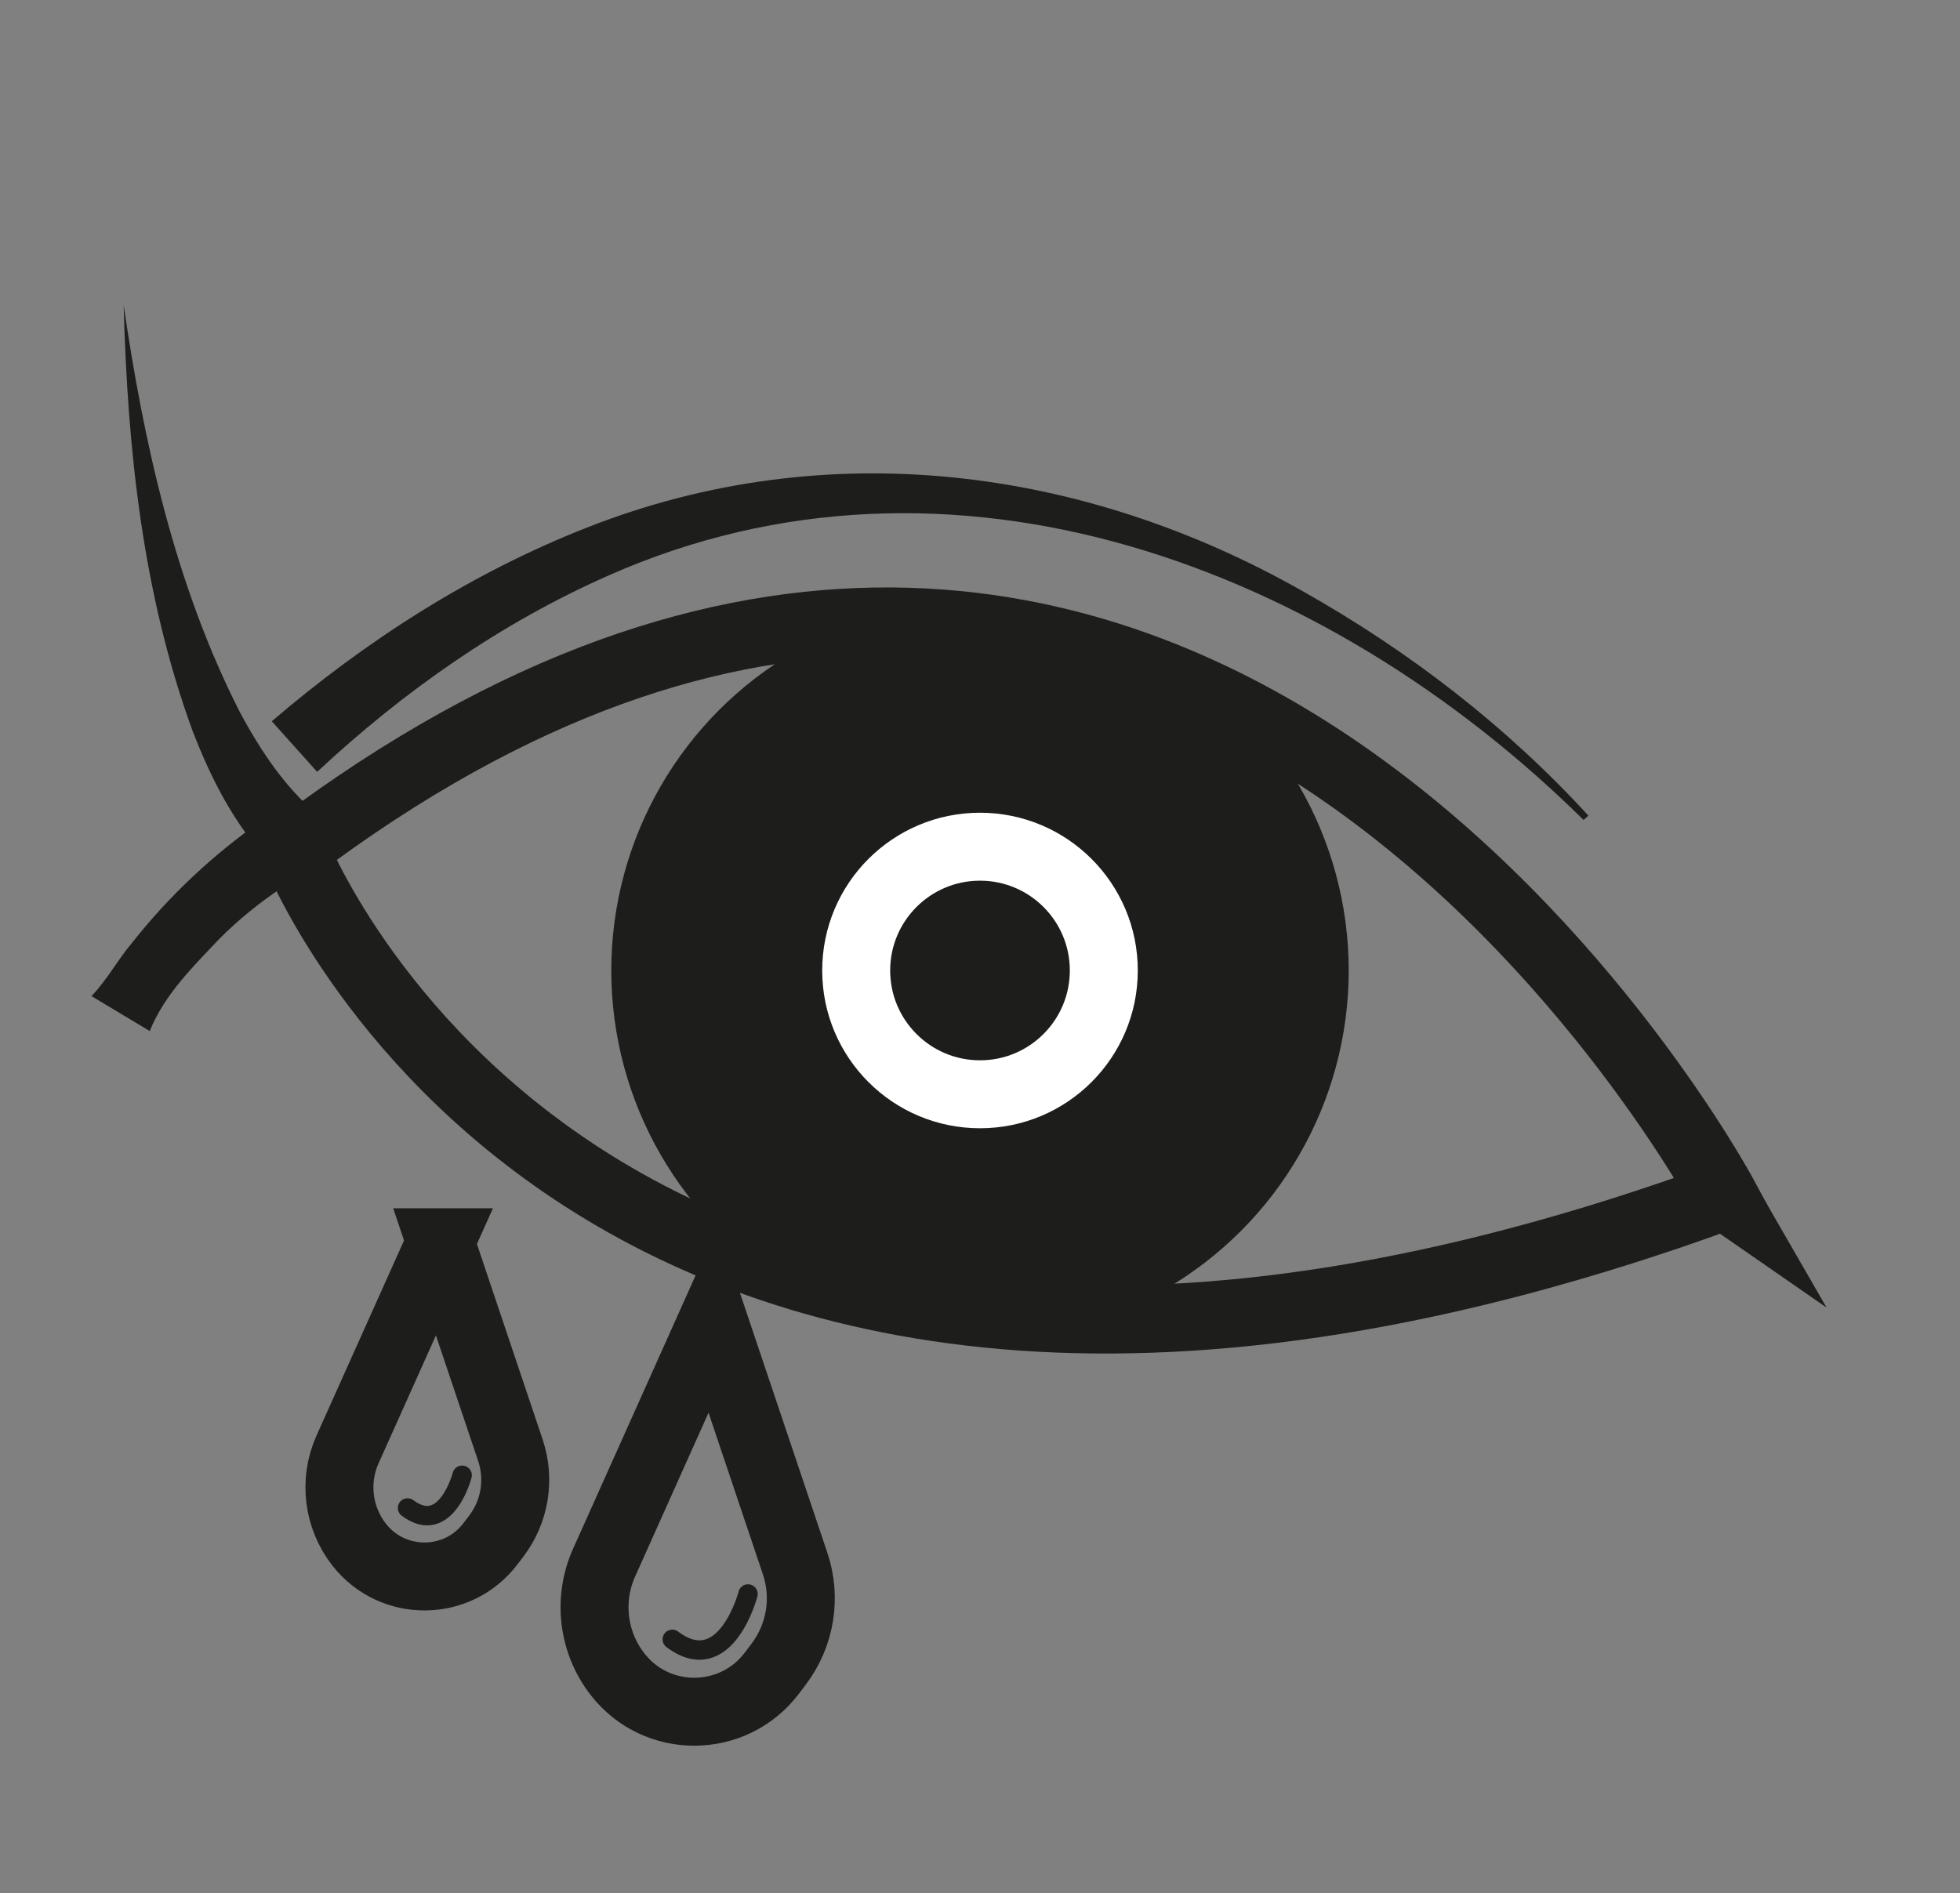<?xml version="1.0" encoding="UTF-8"?>
<svg xmlns="http://www.w3.org/2000/svg" viewBox="0 0 201.84 194.99">
  <rect x="0" y="0" width="201.84" height="194.99" fill="#808080" stroke="none"/>
  <defs>
    <style>
      .cls-1, .cls-2, .cls-3, .cls-4 {
        stroke-miterlimit: 10;
      }

      .cls-1, .cls-2, .cls-4 {
        stroke: #1d1d1b;
      }

      .cls-1, .cls-3, .cls-5 {
        fill: #1d1d1b;
      }

      .cls-1, .cls-3, .cls-4 {
        stroke-width: 7px;
      }

      .cls-2 {
        stroke-linecap: round;
        stroke-width: 2px;
      }

      .cls-2, .cls-4 {
        fill: none;
      }

      .cls-3 {
        stroke: #fff;
      }

      .cls-5 {
        stroke-width: 0px;
      }
    </style>
  </defs>
  <g id="Layer_7" data-name="Layer 7">
    <path class="cls-4" d="m177.54,123.21C60.6,165.86,30.33,87.44,30.33,87.44c91.26-68.79,147.21,35.77,147.21,35.77Z"/>
    <path class="cls-5" d="m163.07,84.45c-26.34-26-65.02-40.88-100.46-25.15-11.05,4.88-21.08,11.92-29.95,20.2,0,0-4.67-5.21-4.67-5.21,9.68-8.3,20.61-15.32,32.58-20,24.53-9.62,50.97-6.23,73.56,6.59,10.93,6.15,20.97,13.88,29.44,23.13,0,0-.5.45-.5.45h0Z"/>
    <path class="cls-5" d="m12.71,31.26c2.08,14.35,5.34,28.98,11.91,41.93,2.19,4.15,4.86,8.06,8.11,10.73,0,0,3.3,3.52,3.3,3.52-4.9,2.36-9.58,5.38-13.42,9.24-2.73,2.88-5.7,5.79-7.19,9.52,0,0-6-3.6-6-3.6,1.62-1.69,2.67-3.7,4.14-5.44,3.85-4.9,8.44-9.19,13.55-12.75.49-.34.93-.64,1.53-1.01l-.69,5.61c-3.9-4.14-6.25-8.92-8.1-13.68-5.18-14.14-6.73-29.17-7.12-44.08h0Z"/>
    <path class="cls-4" d="m45.36,127.95l-9.57,21.34c-1.45,3.23-.99,7.01,1.19,9.8h0c3.45,4.42,10.15,4.37,13.53-.09l.61-.8c1.91-2.52,2.45-5.83,1.44-8.83l-7.2-21.42Z"/>
    <path class="cls-4" d="m73.43,135.91l-11.22,25.04c-1.7,3.79-1.17,8.22,1.39,11.5h0c4.04,5.19,11.91,5.13,15.88-.11l.71-.94c2.24-2.96,2.88-6.84,1.69-10.36l-8.45-25.13Z"/>
    <polygon class="cls-5" points="188.1 134.68 174.97 125.58 180.12 120.84 188.1 134.68 188.1 134.68"/>
  </g>
  <g id="Layer_8" data-name="Layer 8">
    <circle class="cls-1" cx="100.92" cy="99.96" r="34.47"/>
    <circle class="cls-3" cx="100.92" cy="99.96" r="12.75"/>
    <path class="cls-2" d="m77.03,164.18s-2.29,8.8-7.8,4.67"/>
    <path class="cls-2" d="m47.59,151.95s-1.65,6.34-5.62,3.37"/>
  </g>
</svg>
